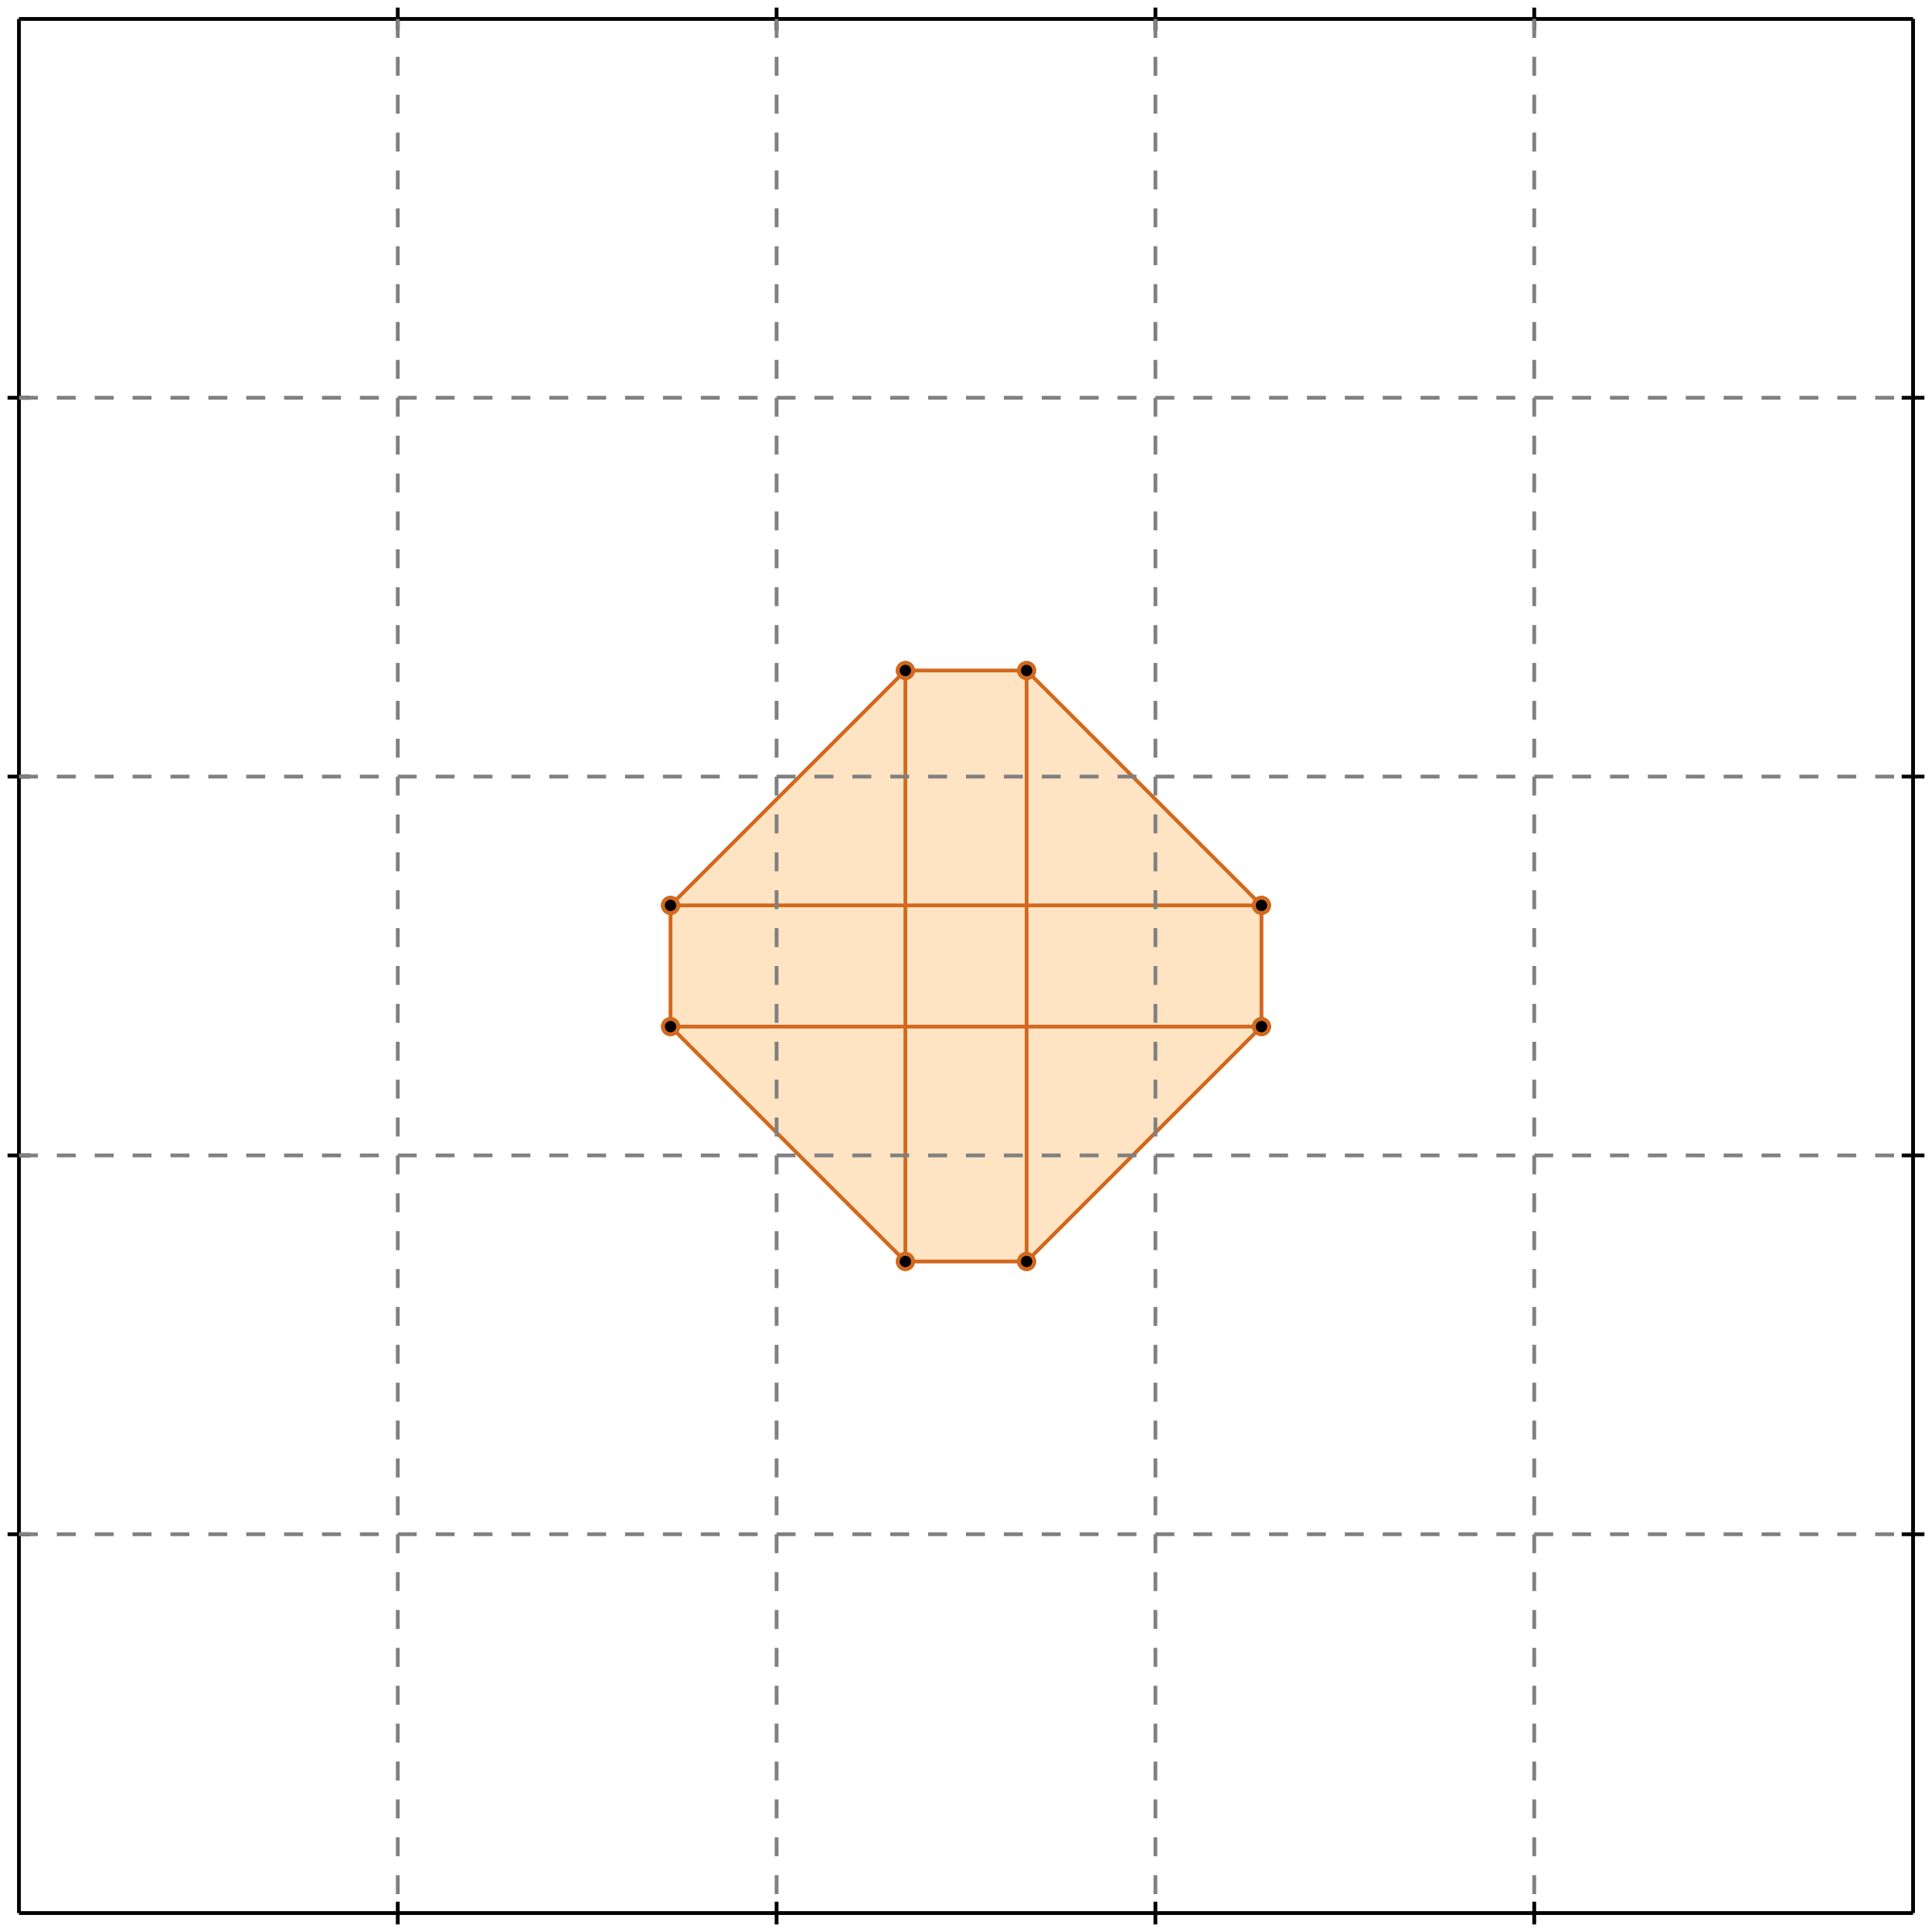 <?xml version="1.0" standalone="no"?>
<!DOCTYPE svg PUBLIC "-//W3C//DTD SVG 1.1//EN" 
  "http://www.w3.org/Graphics/SVG/1.1/DTD/svg11.dtd">
<svg width="510" height="510" version="1.1" id="toplevel"
    xmlns="http://www.w3.org/2000/svg"
    xmlns:xlink="http://www.w3.org/1999/xlink">
  <polygon points="239,333 271,333 333,271 333,239 271,177 239,177 177,239 177,271"
           fill="bisque"/>
  <polygon points="239,271 239,239 271,239 271,271" fill="bisque"/>
  <g stroke="chocolate" stroke-width="1">
    <line x1="239" y1="333" x2="271" y2="333"/>
    <circle cx="239" cy="333" r="2"/>
    <circle cx="271" cy="333" r="2"/>
  </g>
  <g stroke="chocolate" stroke-width="1">
    <line x1="271" y1="333" x2="333" y2="271"/>
    <circle cx="271" cy="333" r="2"/>
    <circle cx="333" cy="271" r="2"/>
  </g>
  <g stroke="chocolate" stroke-width="1">
    <line x1="239" y1="333" x2="177" y2="271"/>
    <circle cx="239" cy="333" r="2"/>
    <circle cx="177" cy="271" r="2"/>
  </g>
  <g stroke="chocolate" stroke-width="1">
    <line x1="177" y1="271" x2="177" y2="239"/>
    <circle cx="177" cy="271" r="2"/>
    <circle cx="177" cy="239" r="2"/>
  </g>
  <g stroke="chocolate" stroke-width="1">
    <line x1="177" y1="271" x2="333" y2="271"/>
    <circle cx="177" cy="271" r="2"/>
    <circle cx="333" cy="271" r="2"/>
  </g>
  <g stroke="chocolate" stroke-width="1">
    <line x1="239" y1="333" x2="239" y2="177"/>
    <circle cx="239" cy="333" r="2"/>
    <circle cx="239" cy="177" r="2"/>
  </g>
  <g stroke="chocolate" stroke-width="1">
    <line x1="271" y1="333" x2="271" y2="177"/>
    <circle cx="271" cy="333" r="2"/>
    <circle cx="271" cy="177" r="2"/>
  </g>
  <g stroke="chocolate" stroke-width="1">
    <line x1="333" y1="271" x2="333" y2="239"/>
    <circle cx="333" cy="271" r="2"/>
    <circle cx="333" cy="239" r="2"/>
  </g>
  <g stroke="chocolate" stroke-width="1">
    <line x1="177" y1="239" x2="333" y2="239"/>
    <circle cx="177" cy="239" r="2"/>
    <circle cx="333" cy="239" r="2"/>
  </g>
  <g stroke="chocolate" stroke-width="1">
    <line x1="177" y1="239" x2="239" y2="177"/>
    <circle cx="177" cy="239" r="2"/>
    <circle cx="239" cy="177" r="2"/>
  </g>
  <g stroke="chocolate" stroke-width="1">
    <line x1="333" y1="239" x2="271" y2="177"/>
    <circle cx="333" cy="239" r="2"/>
    <circle cx="271" cy="177" r="2"/>
  </g>
  <g stroke="chocolate" stroke-width="1">
    <line x1="239" y1="177" x2="271" y2="177"/>
    <circle cx="239" cy="177" r="2"/>
    <circle cx="271" cy="177" r="2"/>
  </g>
  <g stroke="black" stroke-width="1">
    <line x1="5" y1="5" x2="505" y2="5"/>
    <line x1="5" y1="5" x2="5" y2="505"/>
    <line x1="505" y1="505" x2="5" y2="505"/>
    <line x1="505" y1="505" x2="505" y2="5"/>
    <line x1="105" y1="2" x2="105" y2="8"/>
    <line x1="2" y1="105" x2="8" y2="105"/>
    <line x1="105" y1="502" x2="105" y2="508"/>
    <line x1="502" y1="105" x2="508" y2="105"/>
    <line x1="205" y1="2" x2="205" y2="8"/>
    <line x1="2" y1="205" x2="8" y2="205"/>
    <line x1="205" y1="502" x2="205" y2="508"/>
    <line x1="502" y1="205" x2="508" y2="205"/>
    <line x1="305" y1="2" x2="305" y2="8"/>
    <line x1="2" y1="305" x2="8" y2="305"/>
    <line x1="305" y1="502" x2="305" y2="508"/>
    <line x1="502" y1="305" x2="508" y2="305"/>
    <line x1="405" y1="2" x2="405" y2="8"/>
    <line x1="2" y1="405" x2="8" y2="405"/>
    <line x1="405" y1="502" x2="405" y2="508"/>
    <line x1="502" y1="405" x2="508" y2="405"/>
  </g>
  <g stroke="gray" stroke-width="1" stroke-dasharray="5,5">
    <line x1="105" y1="5" x2="105" y2="505"/>
    <line x1="5" y1="105" x2="505" y2="105"/>
    <line x1="205" y1="5" x2="205" y2="505"/>
    <line x1="5" y1="205" x2="505" y2="205"/>
    <line x1="305" y1="5" x2="305" y2="505"/>
    <line x1="5" y1="305" x2="505" y2="305"/>
    <line x1="405" y1="5" x2="405" y2="505"/>
    <line x1="5" y1="405" x2="505" y2="405"/>
  </g>
</svg>
